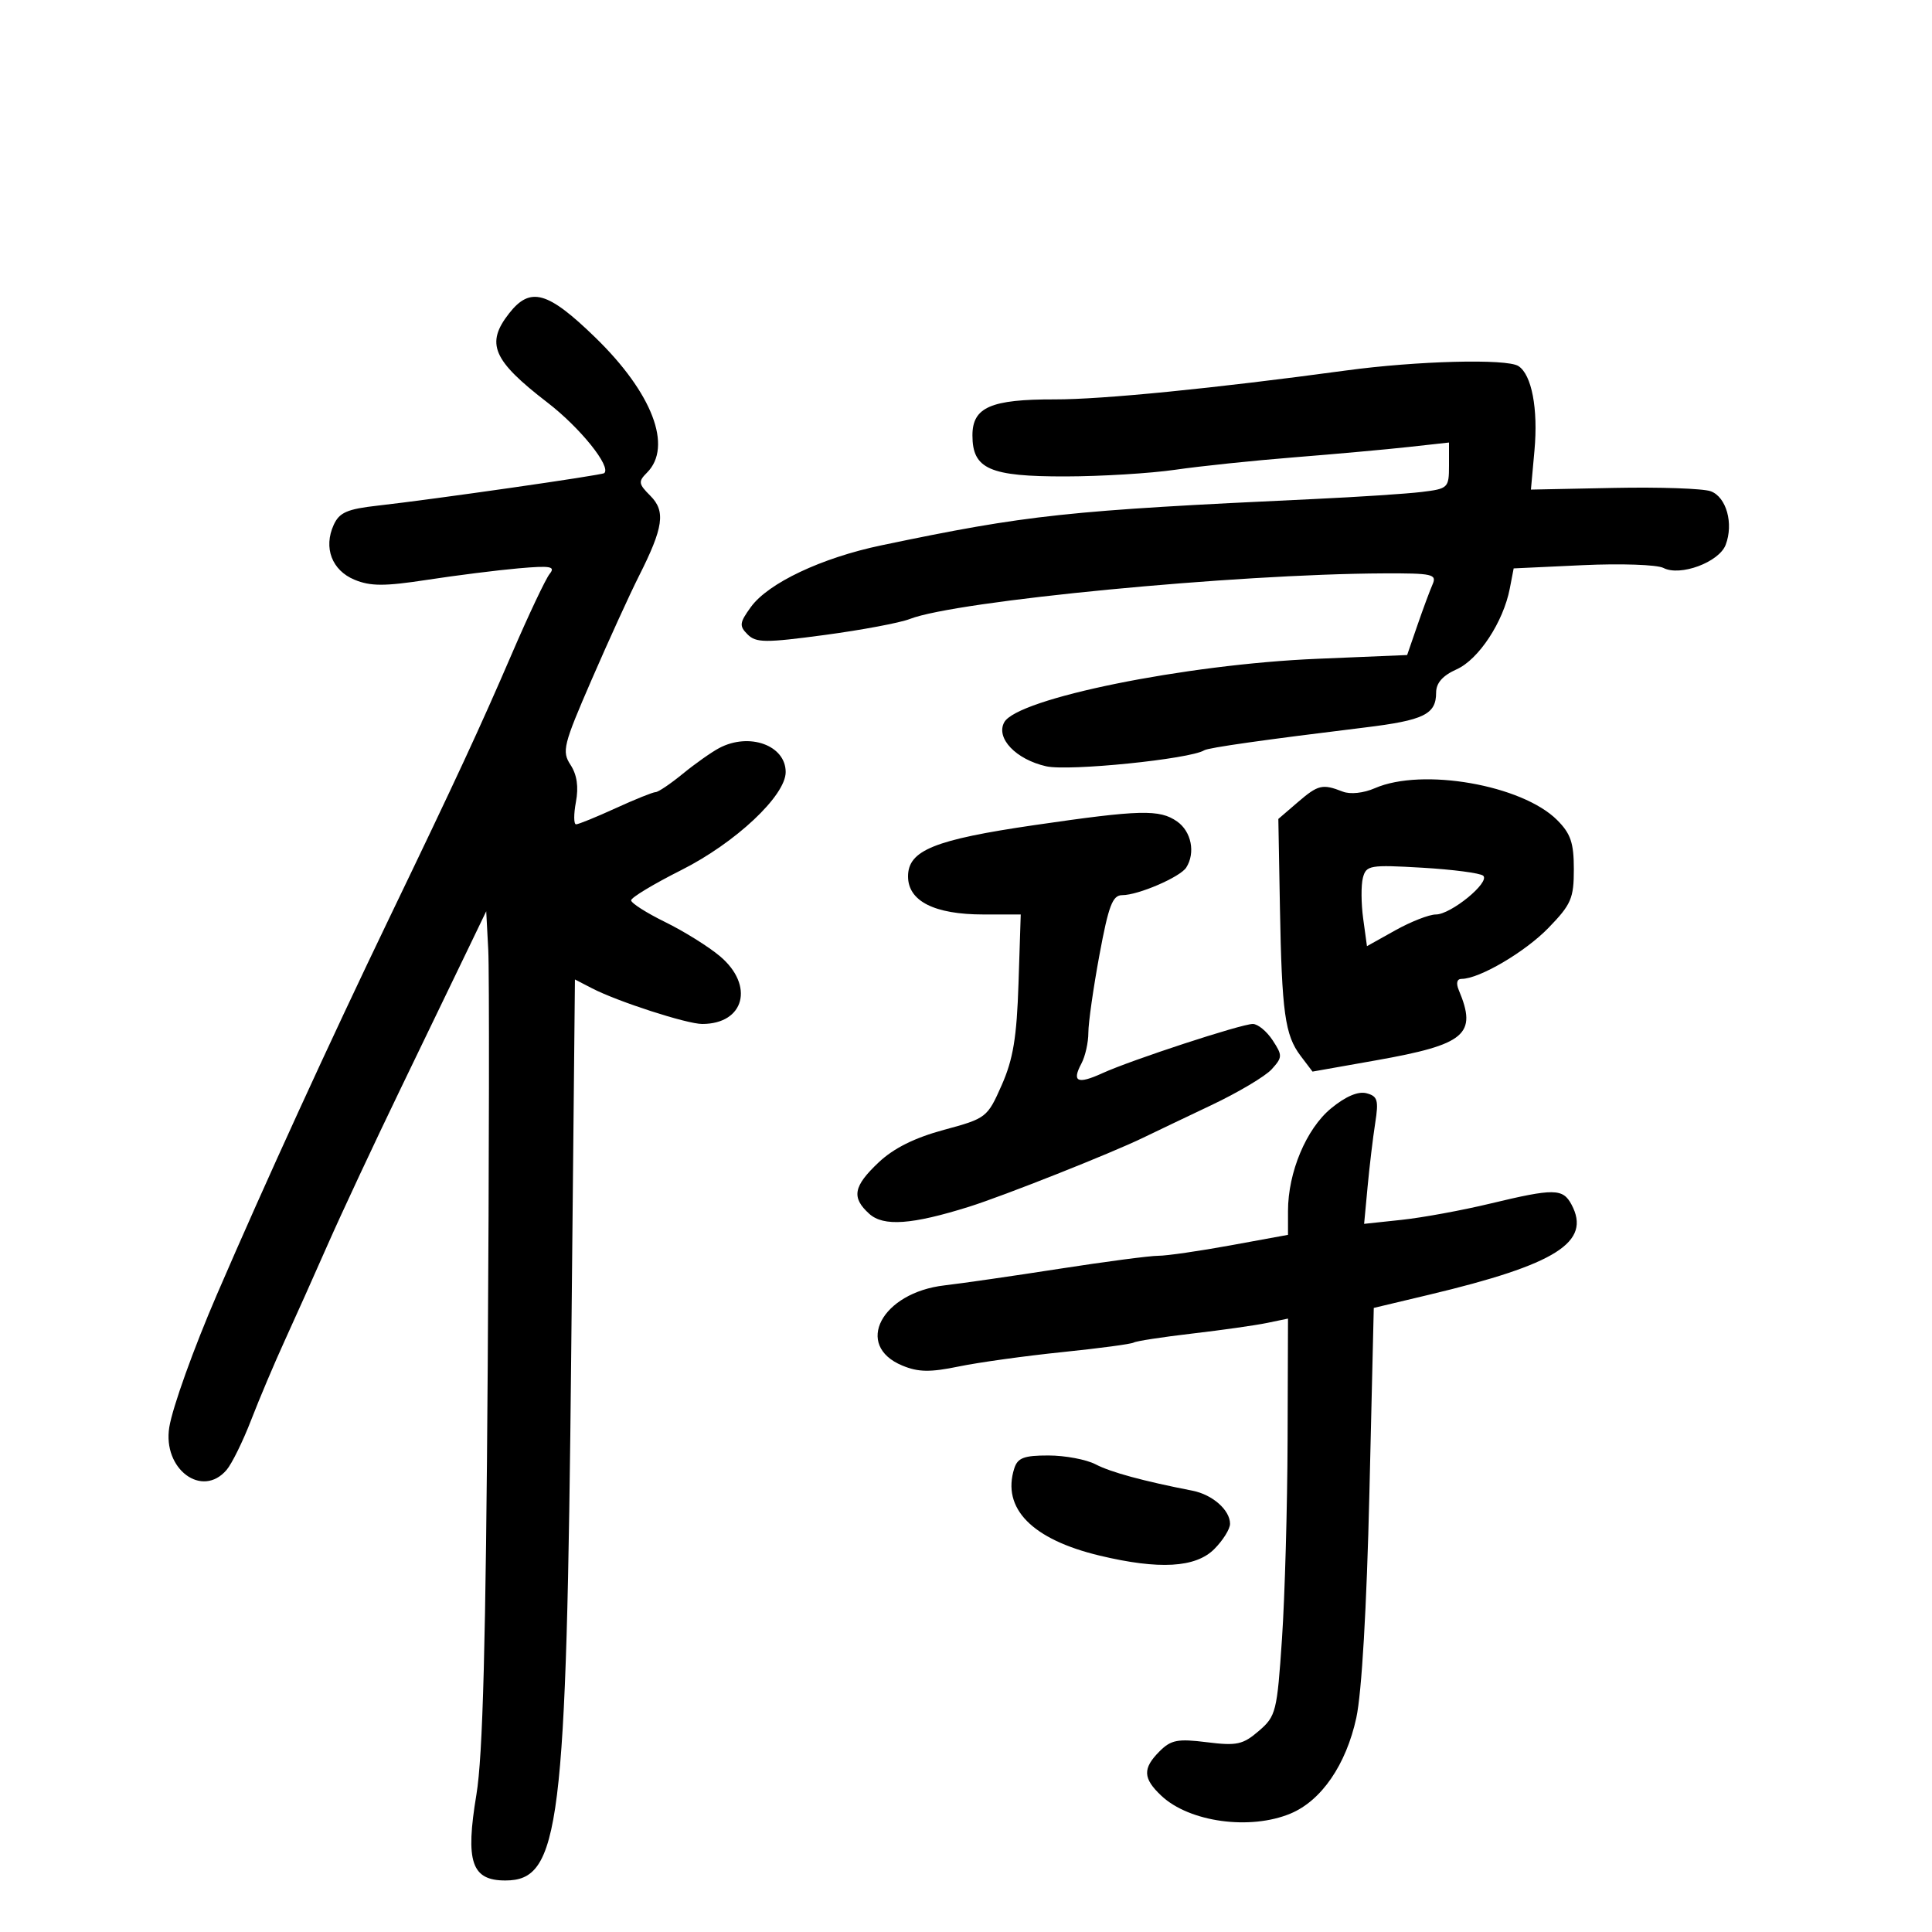 <svg xmlns="http://www.w3.org/2000/svg" width="300" height="300" viewBox="0 0 300 300" version="1.1">
	<path d="M 79.073 48.635 C 75.371 53.341, 76.488 55.950, 85.014 62.511 C 90.087 66.414, 94.960 72.476, 93.824 73.469 C 93.451 73.794, 67.352 77.537, 58.693 78.508 C 53.905 79.044, 52.697 79.570, 51.816 81.505 C 50.200 85.051, 51.535 88.565, 55.049 90.020 C 57.531 91.048, 59.705 91.052, 66.312 90.039 C 70.815 89.348, 77.194 88.545, 80.486 88.254 C 85.507 87.811, 86.292 87.949, 85.350 89.113 C 84.732 89.876, 82.095 95.450, 79.489 101.500 C 74.527 113.021, 70.850 120.950, 60.474 142.500 C 51.138 161.890, 41.155 183.692, 33.688 201 C 30.060 209.408, 26.791 218.516, 26.288 221.611 C 25.232 228.117, 31.380 232.705, 35.185 228.250 C 36.007 227.287, 37.723 223.800, 38.998 220.500 C 40.274 217.200, 42.607 211.684, 44.182 208.241 C 45.758 204.799, 48.780 198.049, 50.897 193.241 C 53.014 188.434, 58.115 177.525, 62.233 169 C 66.350 160.475, 71.019 150.800, 72.609 147.500 L 75.500 141.500 75.817 147.500 C 75.991 150.800, 75.954 179.825, 75.735 212 C 75.442 255.059, 74.977 272.659, 73.975 278.678 C 72.240 289.103, 73.214 292, 78.456 292 C 86.955 292, 87.962 283.918, 88.701 209.796 L 89.276 152.091 91.937 153.467 C 95.928 155.531, 106.647 159, 109.034 159 C 115.613 159, 117.178 153.011, 111.785 148.473 C 110.017 146.985, 106.192 144.601, 103.285 143.175 C 100.378 141.750, 98 140.232, 98 139.803 C 98 139.374, 101.502 137.262, 105.782 135.110 C 114.209 130.873, 122 123.558, 122 119.883 C 122 115.729, 116.353 113.688, 111.684 116.153 C 110.483 116.788, 107.935 118.588, 106.022 120.153 C 104.109 121.719, 102.210 123, 101.802 123 C 101.393 123, 98.600 124.125, 95.594 125.500 C 92.588 126.875, 89.824 128, 89.453 128 C 89.081 128, 89.071 126.437, 89.429 124.526 C 89.867 122.191, 89.594 120.307, 88.596 118.776 C 87.219 116.665, 87.458 115.701, 91.888 105.500 C 94.515 99.450, 97.801 92.250, 99.189 89.500 C 103.032 81.890, 103.389 79.389, 100.980 76.980 C 99.135 75.135, 99.083 74.774, 100.464 73.393 C 104.497 69.360, 101.301 61.009, 92.428 52.394 C 85.045 45.225, 82.351 44.467, 79.073 48.635 M 209 57.530 C 188.569 60.305, 171.159 62.033, 163.797 62.017 C 153.845 61.995, 151 63.237, 151 67.604 C 151 72.831, 153.662 74.004, 165.473 73.980 C 170.988 73.969, 178.650 73.502, 182.500 72.943 C 186.350 72.383, 194.675 71.513, 201 71.010 C 207.325 70.506, 215.313 69.784, 218.750 69.405 L 225 68.715 225 72.296 C 225 75.762, 224.863 75.894, 220.750 76.393 C 218.412 76.676, 210.875 77.170, 204 77.491 C 165.599 79.280, 159.613 79.921, 136.856 84.680 C 127.574 86.621, 119.288 90.539, 116.593 94.261 C 114.821 96.707, 114.763 97.192, 116.084 98.512 C 117.394 99.823, 118.837 99.834, 128.037 98.602 C 133.792 97.831, 139.748 96.713, 141.274 96.116 C 148.475 93.300, 191.795 89.131, 214.857 89.035 C 222.449 89.003, 223.144 89.160, 222.446 90.750 C 222.023 91.713, 220.962 94.573, 220.089 97.106 L 218.500 101.713 204.500 102.299 C 184.080 103.154, 157.965 108.455, 155.937 112.157 C 154.590 114.616, 157.754 117.931, 162.461 118.992 C 165.964 119.781, 184.779 117.873, 186.996 116.503 C 187.652 116.097, 196.325 114.867, 211.936 112.964 C 221.099 111.848, 223 110.919, 223 107.558 C 223 106.054, 224.005 104.910, 226.189 103.930 C 229.611 102.395, 233.440 96.571, 234.441 91.380 L 235.042 88.260 245.771 87.759 C 251.672 87.484, 257.310 87.678, 258.299 88.191 C 260.903 89.540, 266.936 87.299, 267.961 84.601 C 269.220 81.290, 268.071 77.171, 265.640 76.282 C 264.463 75.852, 257.700 75.618, 250.610 75.762 L 237.720 76.024 238.271 69.946 C 238.859 63.468, 237.844 58.153, 235.768 56.836 C 233.935 55.672, 220.025 56.033, 209 57.530 M 213.495 122.388 C 211.725 123.159, 209.669 123.378, 208.495 122.919 C 205.341 121.688, 204.684 121.844, 201.500 124.584 L 198.500 127.165 198.745 140.833 C 199.040 157.239, 199.526 160.741, 201.954 163.948 L 203.808 166.396 213.649 164.653 C 227.581 162.184, 229.414 160.631, 226.522 153.750 C 226.066 152.665, 226.228 152, 226.948 152 C 229.702 152, 236.804 147.834, 240.442 144.085 C 243.974 140.445, 244.385 139.497, 244.385 134.976 C 244.385 130.877, 243.897 129.443, 241.789 127.334 C 236.342 121.887, 220.856 119.180, 213.495 122.388 M 160.664 128.117 C 145.081 130.389, 141 132.043, 141 136.088 C 141 139.931, 145.097 142, 152.700 141.999 L 158.500 141.998 158.154 152.689 C 157.881 161.094, 157.322 164.475, 155.541 168.504 C 153.314 173.540, 153.157 173.661, 146.572 175.443 C 142.020 176.675, 138.767 178.297, 136.435 180.497 C 132.503 184.205, 132.183 185.951, 134.974 188.477 C 137.191 190.483, 141.590 190.171, 150.500 187.374 C 155.851 185.695, 172.548 179.074, 177.500 176.668 C 179.150 175.866, 183.914 173.592, 188.087 171.613 C 192.260 169.635, 196.482 167.125, 197.469 166.034 C 199.150 164.177, 199.159 163.891, 197.609 161.526 C 196.699 160.137, 195.315 159, 194.534 159 C 192.760 159, 175.660 164.599, 171.169 166.650 C 167.311 168.411, 166.399 167.991, 167.919 165.151 C 168.514 164.040, 169 161.880, 169 160.350 C 169 158.820, 169.774 153.391, 170.720 148.284 C 172.140 140.621, 172.757 139, 174.252 139 C 176.743 139, 183.260 136.190, 184.200 134.711 C 185.655 132.422, 184.997 129.111, 182.777 127.557 C 180.058 125.652, 177.058 125.728, 160.664 128.117 M 211.631 136.303 C 211.333 137.442, 211.353 140.296, 211.675 142.646 L 212.261 146.919 216.666 144.459 C 219.089 143.107, 221.920 142, 222.959 142 C 225.302 142, 231.418 136.992, 230.310 135.981 C 229.865 135.575, 225.601 135.015, 220.836 134.737 C 212.700 134.263, 212.140 134.358, 211.631 136.303 M 206.683 172.110 C 202.832 175.284, 200 182.039, 200 188.051 L 200 191.746 191.107 193.373 C 186.215 194.268, 181.153 194.999, 179.857 194.997 C 178.561 194.995, 171.650 195.904, 164.500 197.015 C 157.350 198.127, 149.334 199.285, 146.687 199.589 C 136.885 200.714, 132.558 208.917, 140.114 212.047 C 142.599 213.077, 144.426 213.106, 148.877 212.187 C 151.970 211.549, 159.196 210.546, 164.936 209.957 C 170.676 209.369, 175.677 208.700, 176.048 208.470 C 176.419 208.241, 180.498 207.613, 185.112 207.076 C 189.725 206.539, 194.963 205.795, 196.750 205.424 L 200 204.750 199.936 223.625 C 199.901 234.006, 199.510 247.872, 199.068 254.438 C 198.302 265.816, 198.133 266.489, 195.467 268.782 C 192.997 270.907, 192.051 271.112, 187.398 270.531 C 182.881 269.966, 181.833 270.167, 180.064 271.936 C 177.399 274.601, 177.460 276.144, 180.340 278.850 C 184.693 282.939, 194.113 284.233, 200.400 281.606 C 205.190 279.605, 209.027 274.017, 210.607 266.740 C 211.451 262.857, 212.219 249.658, 212.641 231.796 L 213.319 203.092 221.910 201.045 C 241.692 196.332, 247.145 192.877, 244.020 187.038 C 242.675 184.524, 241.316 184.509, 231.387 186.896 C 227.049 187.940, 220.872 189.073, 217.660 189.416 L 211.820 190.039 212.360 184.269 C 212.656 181.096, 213.188 176.651, 213.541 174.391 C 214.098 170.827, 213.917 170.212, 212.178 169.757 C 210.886 169.419, 208.933 170.255, 206.683 172.110 M 157.493 228.022 C 155.524 234.226, 160.251 239.045, 170.772 241.560 C 179.987 243.762, 185.652 243.439, 188.545 240.545 C 189.895 239.195, 191 237.428, 191 236.617 C 191 234.488, 188.279 232.085, 185.180 231.478 C 177.471 229.969, 172.479 228.610, 170.124 227.381 C 168.681 226.628, 165.393 226.010, 162.817 226.006 C 158.993 226.001, 158.017 226.371, 157.493 228.022" stroke="none" fill="black" fill-rule="evenodd"/>
</svg>